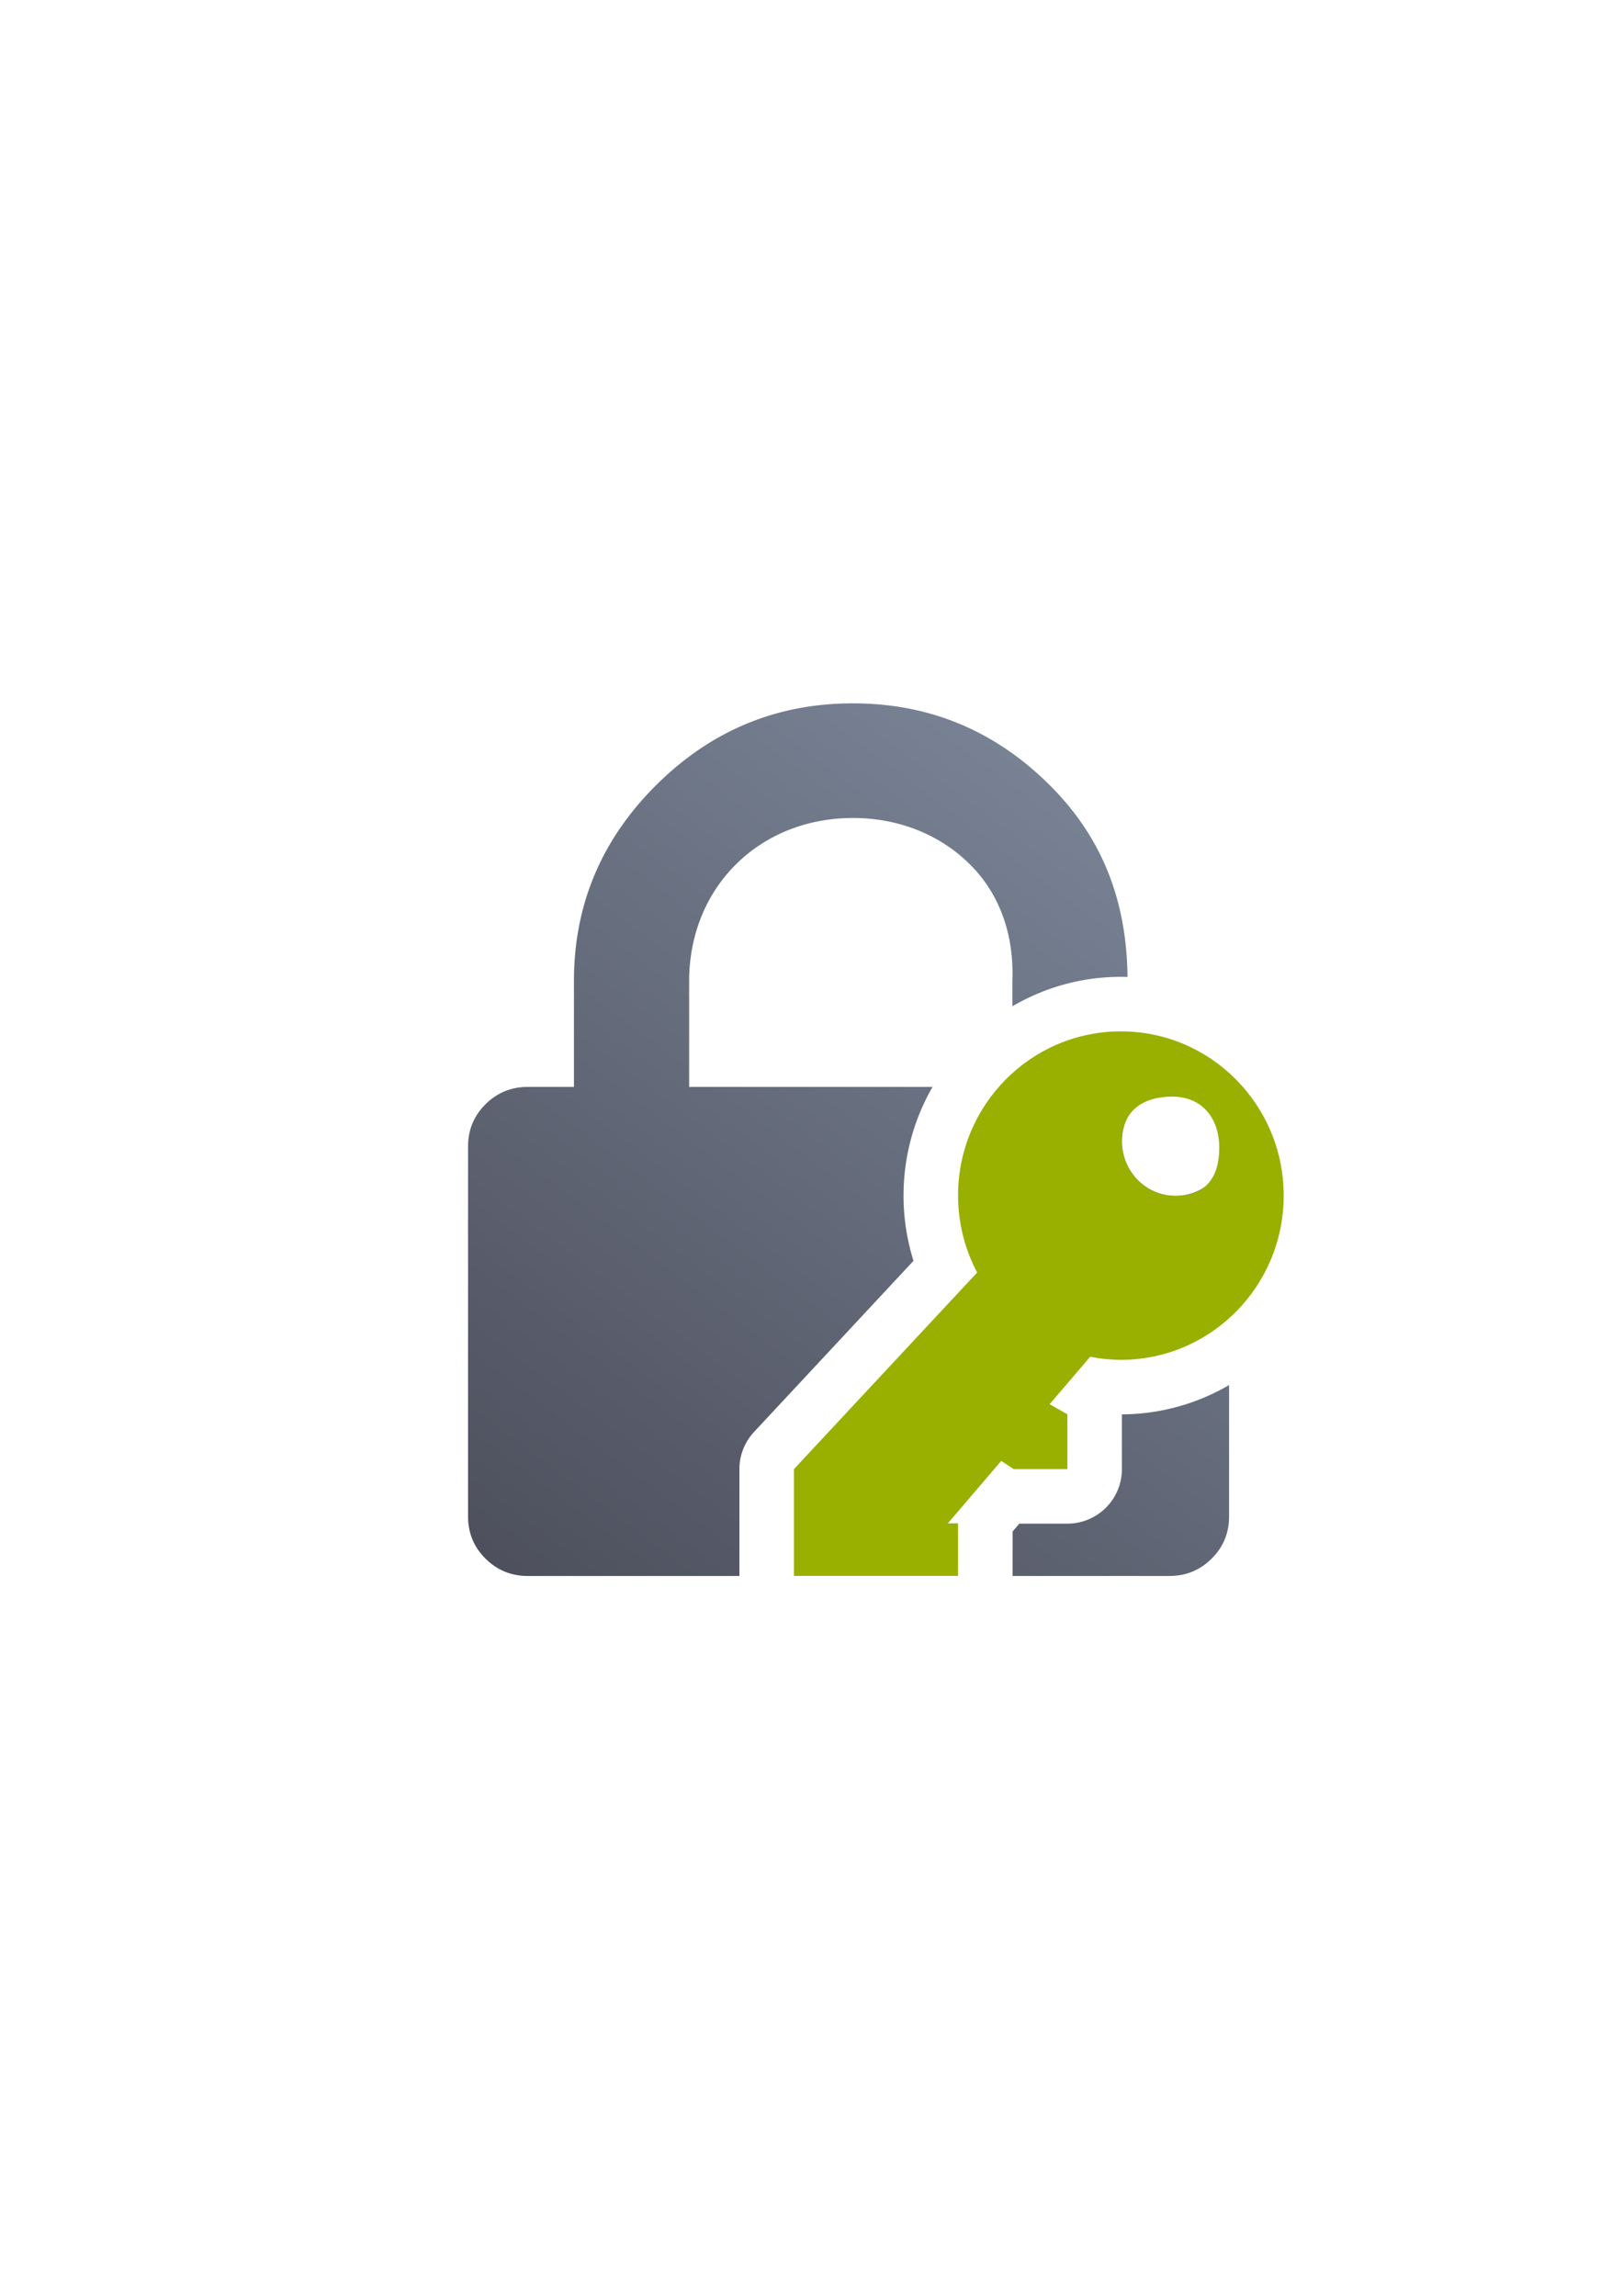<?xml version="1.0" encoding="UTF-8" standalone="no"?>
<!-- Created with Inkscape (http://www.inkscape.org/) -->

<svg
   xmlns:dc="http://purl.org/dc/elements/1.1/"
   xmlns:cc="http://creativecommons.org/ns#"
   xmlns:rdf="http://www.w3.org/1999/02/22-rdf-syntax-ns#"
   xmlns:svg="http://www.w3.org/2000/svg"
   xmlns="http://www.w3.org/2000/svg"
   xmlns:xlink="http://www.w3.org/1999/xlink"
   xmlns:sodipodi="http://sodipodi.sourceforge.net/DTD/sodipodi-0.dtd"
   xmlns:inkscape="http://www.inkscape.org/namespaces/inkscape"
   width="210mm"
   height="297mm"
   viewBox="0 0 744.094 1052.362"
   id="svg2"
   version="1.1"
   inkscape:version="0.91 r13725"
   inkscape:export-xdpi="3.5999997"
   inkscape:export-ydpi="3.5999997"
   sodipodi:docname="lock-key.svg"
   inkscape:export-filename="D:\Dokumente\Arbeit\RRZE\github\bicons\16x16\emblems\lock-key.png">
  <defs
     id="defs4">
    <linearGradient
       id="linearGradient2224">
      <stop
         id="stop2226"
         offset="0"
         style="stop-color:#7c7c7c;stop-opacity:1;" />
      <stop
         id="stop2228"
         offset="1"
         style="stop-color:#b8b8b8;stop-opacity:1;" />
    </linearGradient>
    <linearGradient
       id="linearGradient15218">
      <stop
         id="stop15220"
         offset="0"
         style="stop-color:#eeeeef;stop-opacity:1;" />
      <stop
         id="stop2736"
         offset="0.599"
         style="stop-color:#d3d7cf;stop-opacity:1;" />
      <stop
         id="stop2738"
         offset="0.828"
         style="stop-color:#ffffff;stop-opacity:1;" />
      <stop
         id="stop15222"
         offset="1"
         style="stop-color:#d3d7cf;stop-opacity:1;" />
    </linearGradient>
    <pattern
       y="0"
       x="0"
       height="6"
       width="6"
       patternUnits="userSpaceOnUse"
       id="EMFhbasepattern" />
    <pattern
       y="0"
       x="0"
       height="6"
       width="6"
       patternUnits="userSpaceOnUse"
       id="EMFhbasepattern-5" />
    <linearGradient
       inkscape:collect="always"
       xlink:href="#linearGradient4157"
       id="linearGradient4163"
       x1="49"
       y1="401.998"
       x2="329"
       y2="30.15"
       gradientUnits="userSpaceOnUse"
       gradientTransform="matrix(1,0,0,0.995,190.045,322.403)" />
    <linearGradient
       inkscape:collect="always"
       id="linearGradient4157">
      <stop
         style="stop-color:#4e505d;stop-opacity:1;"
         offset="0"
         id="stop4159" />
      <stop
         style="stop-color:#7a8597;stop-opacity:1"
         offset="1"
         id="stop4161" />
    </linearGradient>
  </defs>
  <sodipodi:namedview
     id="base"
     pagecolor="#ffffff"
     bordercolor="#666666"
     borderopacity="1.0"
     inkscape:pageopacity="0.0"
     inkscape:pageshadow="2"
     inkscape:zoom="4.0000001"
     inkscape:cx="478.97093"
     inkscape:cy="540.34452"
     inkscape:document-units="px"
     inkscape:current-layer="layer1"
     showgrid="false"
     showguides="true"
     inkscape:guide-bbox="true"
     inkscape:window-width="1600"
     inkscape:window-height="837"
     inkscape:window-x="-4"
     inkscape:window-y="-4"
     inkscape:window-maximized="1">
    <sodipodi:guide
       position="560,730"
       orientation="0,1"
       id="guide3338" />
    <sodipodi:guide
       position="560,330"
       orientation="0,1"
       id="guide3340" />
    <sodipodi:guide
       position="190,475"
       orientation="1,0"
       id="guide3344" />
    <sodipodi:guide
       position="590,451"
       orientation="1,0"
       id="guide3346" />
    <inkscape:grid
       type="xygrid"
       id="grid3440" />
  </sodipodi:namedview>
  <g
     inkscape:label="Ebene 1"
     inkscape:groupmode="layer"
     id="layer1">
    <rect
       style="opacity:1;fill:none;fill-opacity:1;stroke:none;stroke-width:23;stroke-linecap:butt;stroke-linejoin:round;stroke-miterlimit:4;stroke-dasharray:none;stroke-opacity:1"
       id="rect4160"
       width="400"
       height="400"
       x="189.045"
       y="322.403" />
    <path
       style="fill:url(#linearGradient4163);fill-opacity:1"
       d="M 391.043 322.402 C 356.017 322.402 325.942 334.904 300.82 359.904 C 275.694 384.905 263.137 414.825 263.137 449.674 L 263.137 498.223 L 242.002 498.223 C 234.391 498.223 227.918 500.872 222.588 506.176 C 217.258 511.475 214.594 517.916 214.594 525.496 L 214.594 695.131 C 214.594 702.704 217.259 709.147 222.588 714.451 C 227.918 719.75 234.391 722.402 242.002 722.402 L 339.002 722.402 A 25.003 25.003 0 0 1 339 722.361 L 339 673.416 A 25.003 25.003 0 0 1 345.711 656.371 L 418.807 577.943 C 415.84 568.483 414.236 558.437 414.236 548.045 C 414.236 529.97 419.079 512.941 427.529 498.223 L 315.953 498.223 L 315.953 449.674 C 315.953 429.599 323.092 410.458 337.367 396.256 C 351.644 382.052 370.87 374.951 391.047 374.951 C 411.226 374.951 430.445 382.051 444.723 396.256 C 458.994 410.457 464.959 429.616 464.133 449.674 L 464.133 461.275 C 478.792 452.694 495.79 447.762 513.885 447.762 C 514.904 447.762 515.918 447.781 516.93 447.812 C 516.557 413.761 505.938 384.457 481.262 359.904 C 456.138 334.903 426.07 322.402 391.043 322.402 z M 513.885 497.762 C 489.046 497.762 468.715 515.666 464.893 539.787 A 25.003 25.003 0 0 1 480.842 545.217 L 530.441 584.738 A 25.003 25.003 0 0 1 536.984 592.67 C 552.301 584.63 562.827 568.761 563.496 549.953 L 563.496 546.613 C 563.372 541.955 562.64 537.475 561.385 533.244 A 24.562 24.998 0 0 1 538.924 548.166 A 24.562 24.998 0 0 1 514.361 523.168 A 24.562 24.998 0 0 1 529.311 500.191 C 526.517 499.287 523.612 498.623 520.619 498.223 L 516.947 498.223 L 516.947 497.863 C 515.934 497.803 514.915 497.762 513.885 497.762 z M 446.432 621.641 L 440.787 627.695 A 25.003 25.003 0 0 1 443.709 625.672 L 448.078 623.135 C 447.524 622.642 446.974 622.145 446.432 621.641 z M 435.631 633.229 L 389 683.26 L 389 697.361 L 389.025 697.361 A 25.003 25.003 0 0 1 396.309 680.604 A 25.003 25.003 0 0 1 413.986 673.281 L 423.035 673.281 L 427.875 667.617 A 25.003 25.003 0 0 1 428.211 660.832 L 431.711 642.582 A 25.003 25.003 0 0 1 435.631 633.229 z M 563.496 634.891 C 548.998 643.345 532.22 648.235 514.361 648.32 L 514.361 673.416 A 25.003 25.003 0 0 1 500.541 695.777 A 25.003 25.003 0 0 1 489.361 698.416 L 467.326 698.416 L 464.236 702.033 L 464.236 722.361 A 25.003 25.003 0 0 1 464.234 722.402 L 536.086 722.402 C 543.703 722.402 550.17 719.753 555.502 714.451 C 560.827 709.147 563.496 702.704 563.496 695.131 L 563.496 634.891 z "
       id="path5" />
    <path
       style="color:#000000;clip-rule:nonzero;display:inline;overflow:visible;visibility:visible;opacity:1;isolation:auto;mix-blend-mode:normal;color-interpolation:sRGB;color-interpolation-filters:linearRGB;solid-color:#000000;solid-opacity:1;fill:#99b000;fill-opacity:1;fill-rule:evenodd;stroke:none;stroke-width:18;stroke-linecap:butt;stroke-linejoin:miter;stroke-miterlimit:4;stroke-dasharray:none;stroke-dashoffset:0;stroke-opacity:1;color-rendering:auto;image-rendering:auto;shape-rendering:auto;text-rendering:auto;enable-background:accumulate"
       d="m 513.885,472.762 c -41.227,-4.7e-4 -74.649,33.705 -74.648,75.283 0.014,12.3 3.016,24.409 8.744,35.268 L 364,673.416 l 0,48.945 49.986,0 25.25,0 0,-24.08 -4.678,0 24.463,-28.633 5.742,3.768 24.598,0 0,-25.125 -8.141,-4.625 18.584,-21.75 c 4.638,0.919 9.353,1.391 14.08,1.41 41.226,-6.2e-4 74.646,-33.705 74.646,-75.281 1.2e-4,-41.577 -33.42,-75.283 -74.646,-75.283 z m 23.539,29.908 c 13.565,0 21.562,9.692 21.562,23.498 -1.7e-4,13.806 -6.497,21.998 -20.062,21.998 -13.565,0 -24.562,-11.192 -24.562,-24.998 1.7e-4,-13.806 9.497,-20.498 23.062,-20.498 z"
       id="path4231"
       inkscape:connector-curvature="0"
       sodipodi:nodetypes="sccccccccccccccccsscscs" />
  </g>
</svg>
